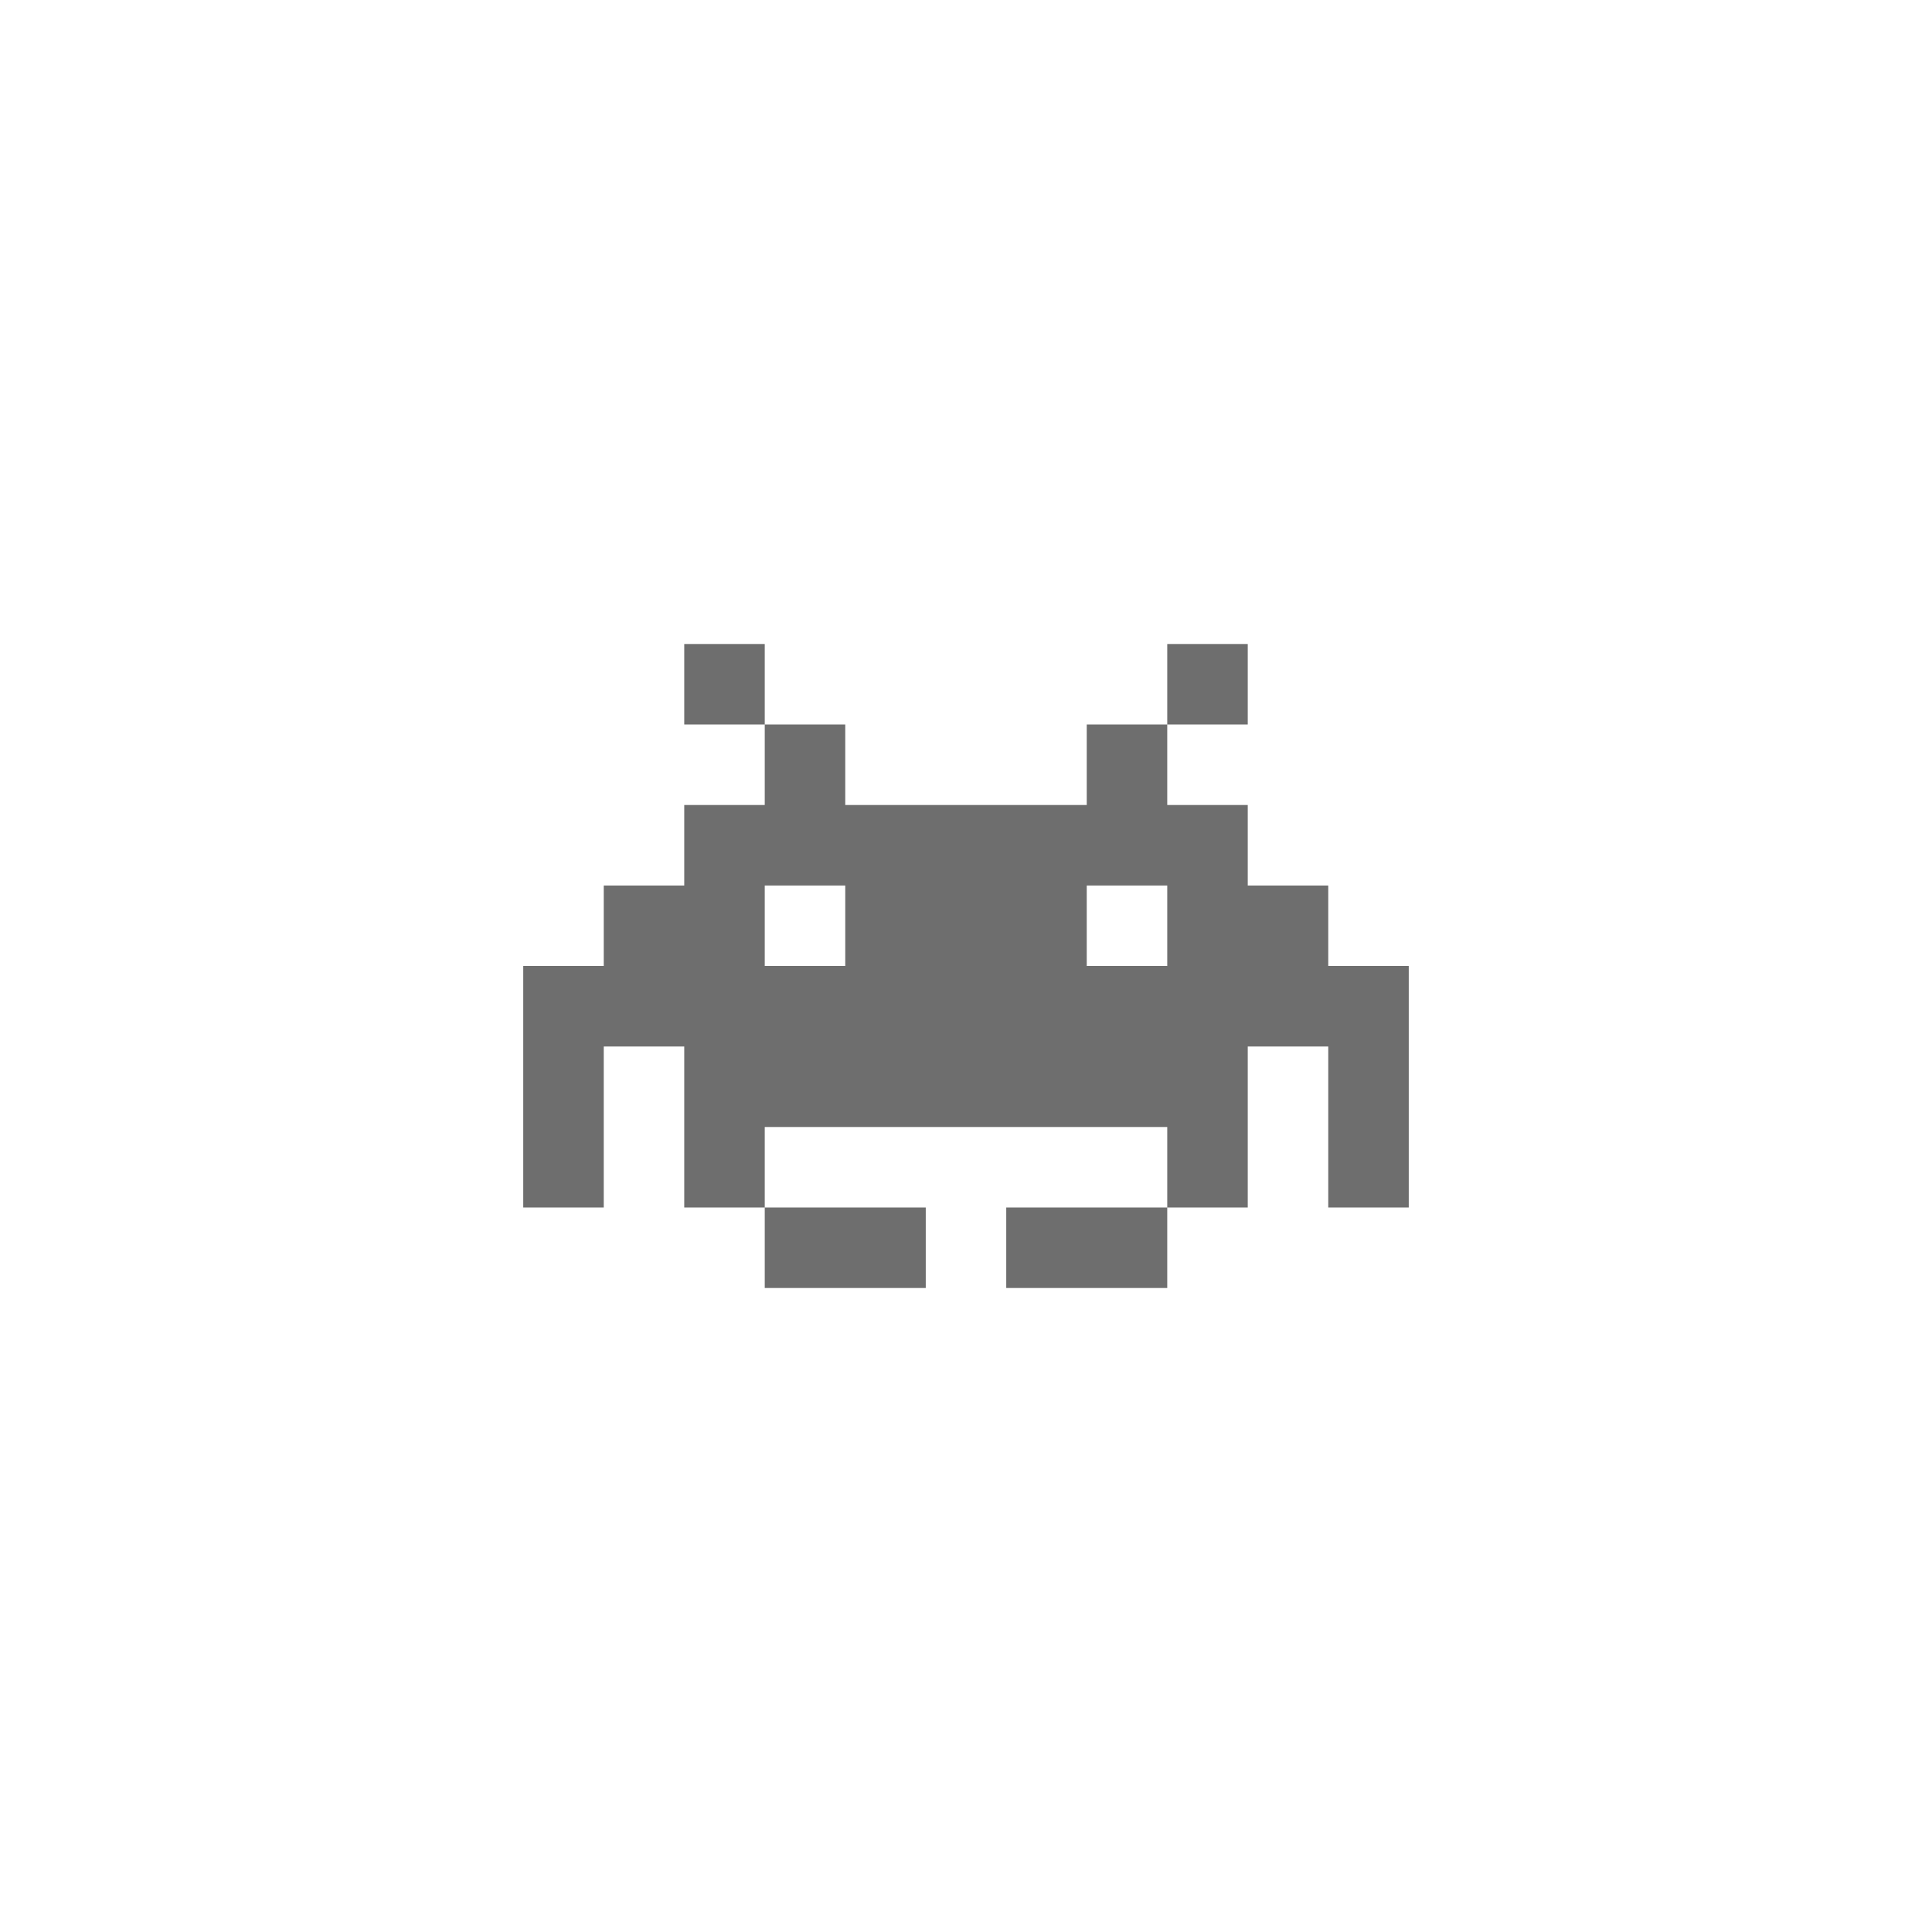 <svg xmlns="http://www.w3.org/2000/svg" viewBox="0 0 24 24" fill="#6e6e6e"><path transform="scale(0.5) translate(12 12)" d="M7,6H5V4H7V6M17,6H19V4H17V6M23,12V18H21V14H19V18H17V16H7V18H5V14H3V18H1V12H3V10H5V8H7V6H9V8H15V6H17V8H19V10H21V12H23M15,10V12H17V10H15M7,12H9V10H7V12M11,18H7V20H11V18M17,18H13V20H17V18Z"/></svg>